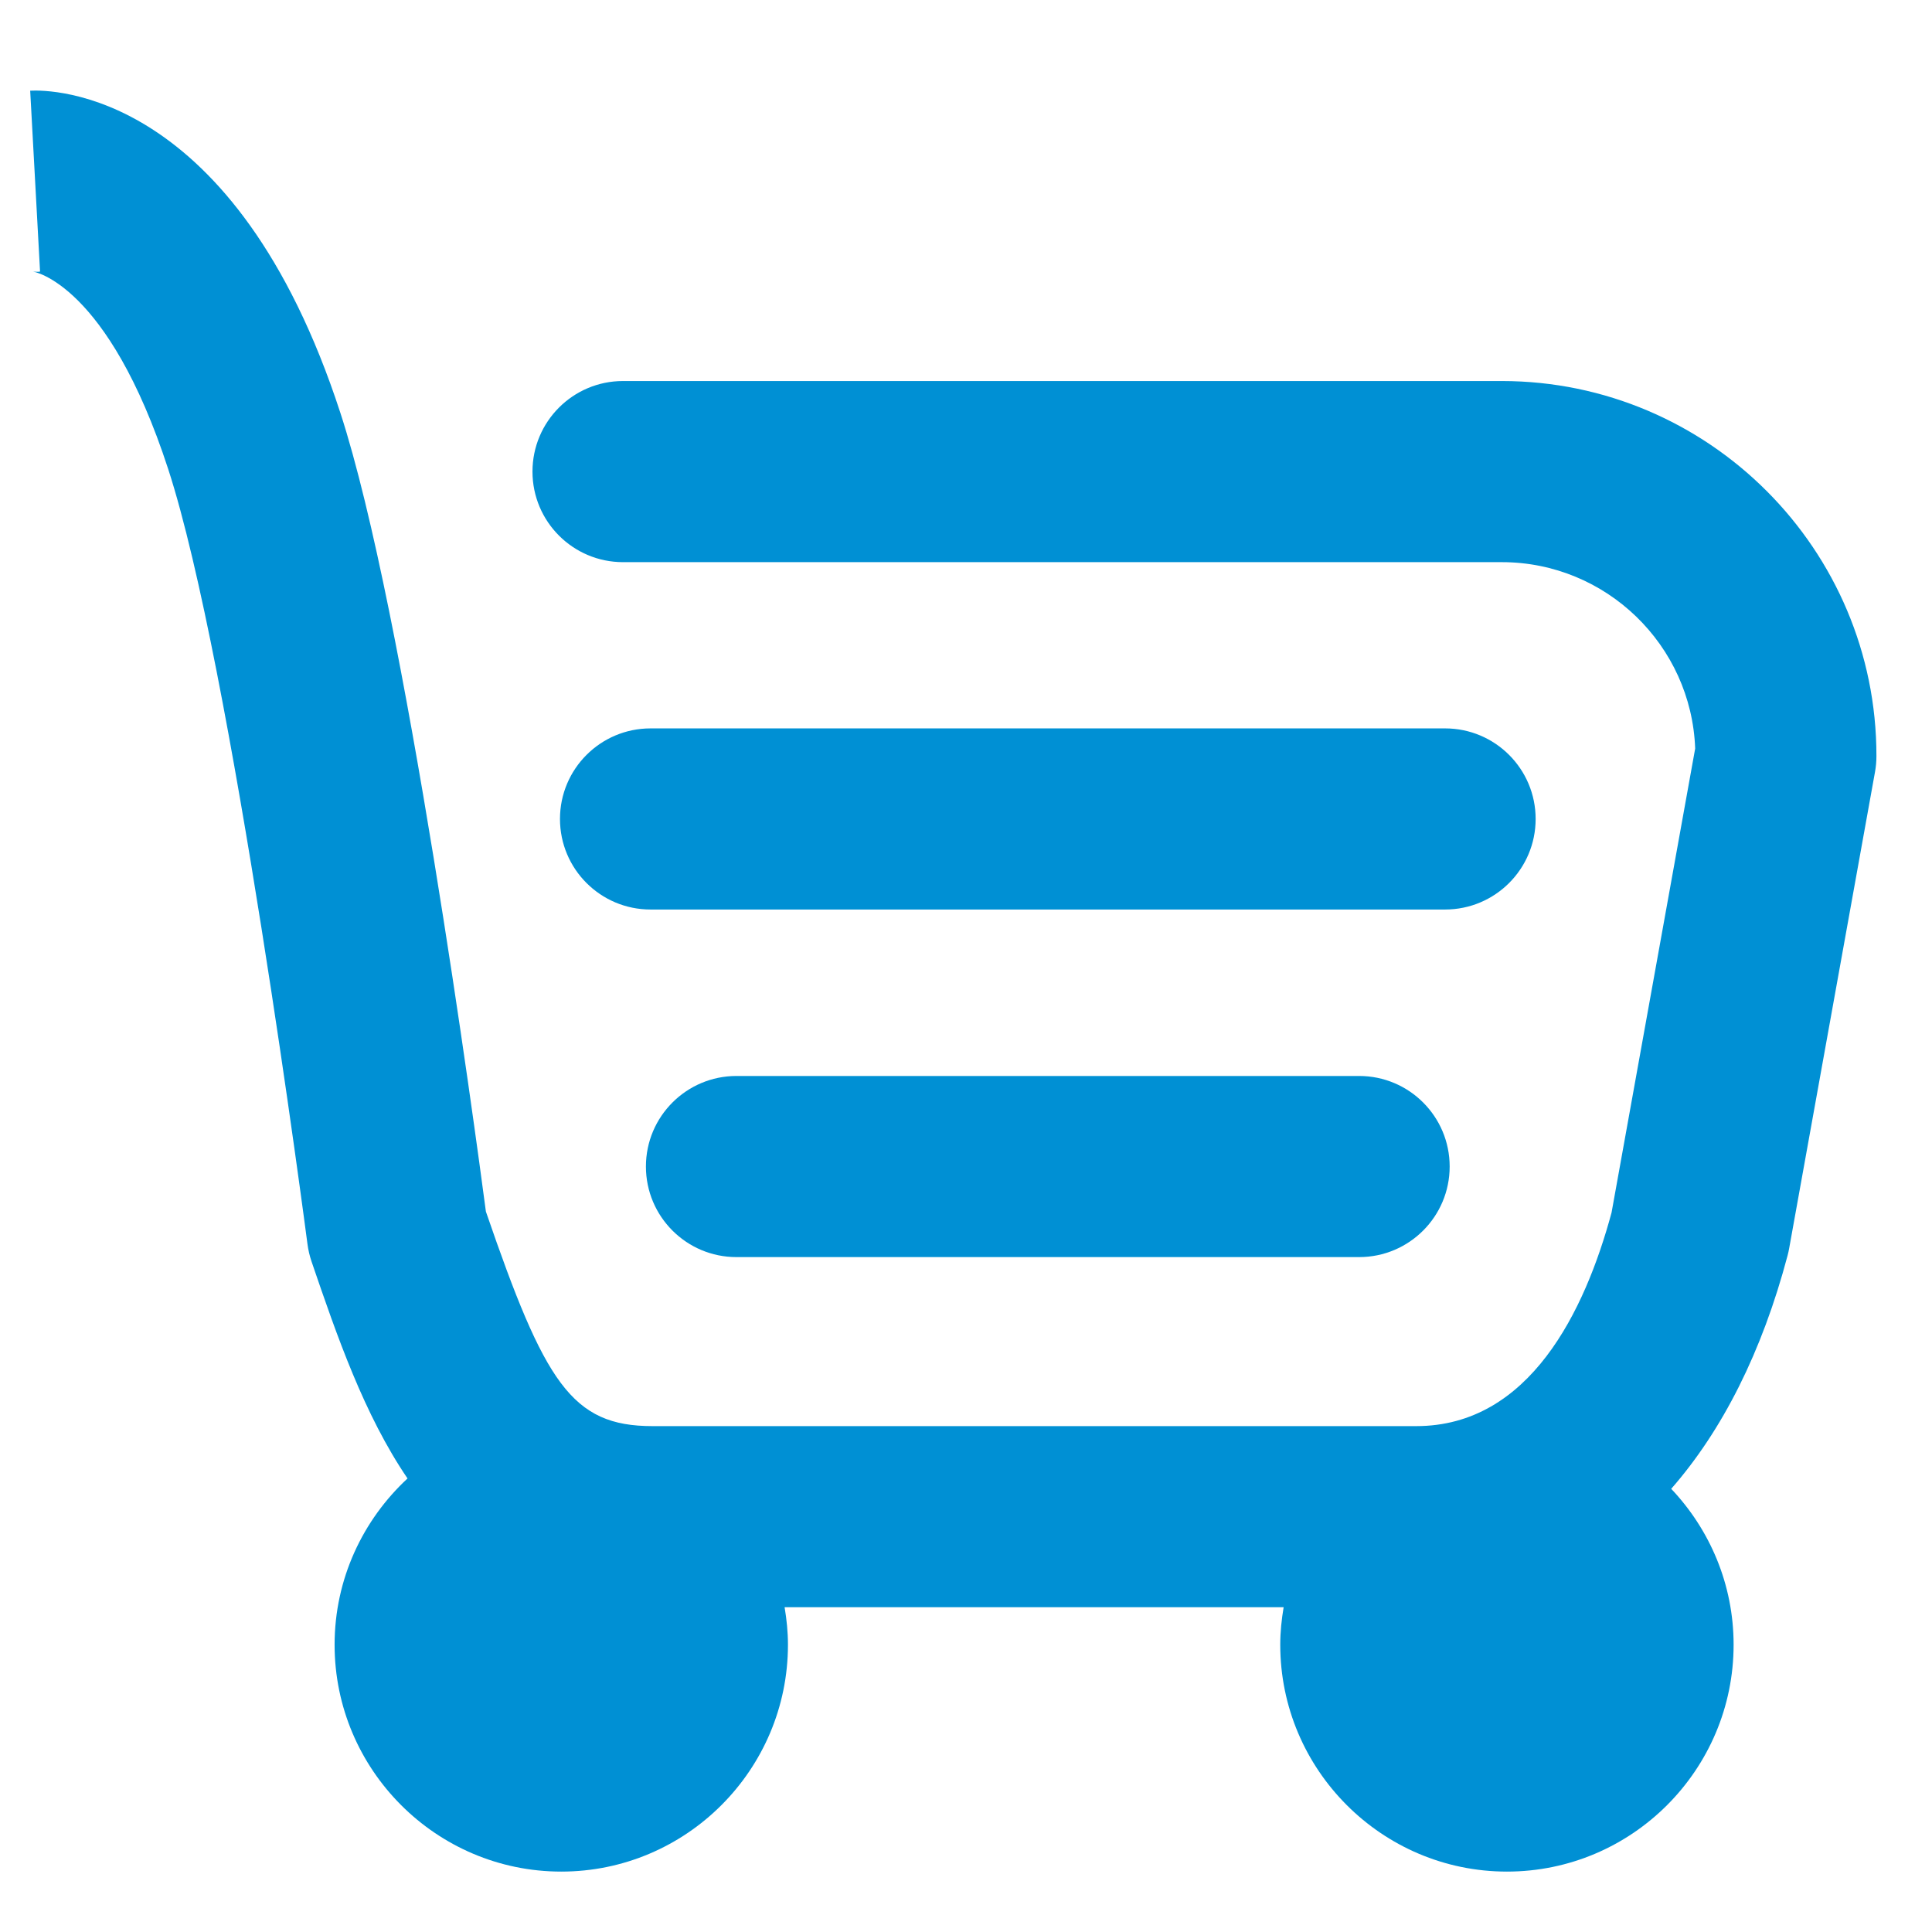 <?xml version="1.0" encoding="UTF-8" standalone="no"?>
<svg width="64px" height="64px" viewBox="0 0 64 64" version="1.1" xmlns="http://www.w3.org/2000/svg" xmlns:xlink="http://www.w3.org/1999/xlink">
    <!-- Generator: Sketch 39.1 (31720) - http://www.bohemiancoding.com/sketch -->
    <title>icon-nav-cart-blue</title>
    <desc>Created with Sketch.</desc>
    <defs></defs>
    <g id="header" stroke="none" stroke-width="1" fill="none" fill-rule="evenodd">
        <g id="icon-nav-cart-blue" fill="#0090D4">
            <path d="M49.759,12.622 L20.639,12.622 C18.983,12.622 17.639,13.965 17.639,15.622 C17.639,17.279 18.983,18.622 20.639,18.622 L49.756,18.622 C53.208,18.626 56.03,21.373 56.155,24.796 L53.385,40.168 C52.506,43.422 50.672,47.242 46.915,47.242 L21.615,47.242 C18.931,47.242 18.044,45.803 16.096,40.135 C15.754,37.542 13.428,20.286 11.277,13.682 C7.782,2.95 1.678,2.968 1,3.004 L1.327,8.996 C1.327,8.996 1.242,9.015 1.09,8.995 C1.114,8.998 3.569,9.389 5.572,15.54 C7.679,22.008 10.16,41.017 10.185,41.208 C10.211,41.408 10.257,41.603 10.321,41.792 C11.164,44.258 12.064,46.867 13.5,48.976 C12.019,50.35 11.084,52.307 11.084,54.483 C11.084,58.627 14.453,61.999 18.593,61.999 C22.734,61.999 26.102,58.627 26.102,54.483 C26.102,54.059 26.059,53.646 25.991,53.242 L42.522,53.242 C42.454,53.646 42.41,54.059 42.41,54.483 C42.41,58.627 45.779,61.999 49.919,61.999 C54.06,61.999 57.428,58.627 57.428,54.483 C57.428,52.482 56.638,50.667 55.361,49.319 C57.053,47.387 58.371,44.784 59.216,41.59 C59.237,41.512 59.254,41.434 59.268,41.355 L62.112,25.572 C62.144,25.397 62.159,25.22 62.159,25.042 C62.164,18.202 56.604,12.63 49.759,12.622 Z M50.87,27.129 C50.87,25.472 49.527,24.129 47.87,24.129 L21.55,24.129 C19.893,24.129 18.55,25.472 18.55,27.129 C18.55,28.786 19.893,30.129 21.55,30.129 L47.87,30.129 C49.527,30.129 50.87,28.786 50.87,27.129 Z M45.022,35.643 L24.397,35.643 C22.741,35.643 21.397,36.986 21.397,38.643 C21.397,40.3 22.741,41.643 24.397,41.643 L45.022,41.643 C46.679,41.643 48.022,40.3 48.022,38.643 C48.022,36.986 46.679,35.643 45.022,35.643 Z" id="Combined-Shape"></path>
        </g>
    </g>
</svg>